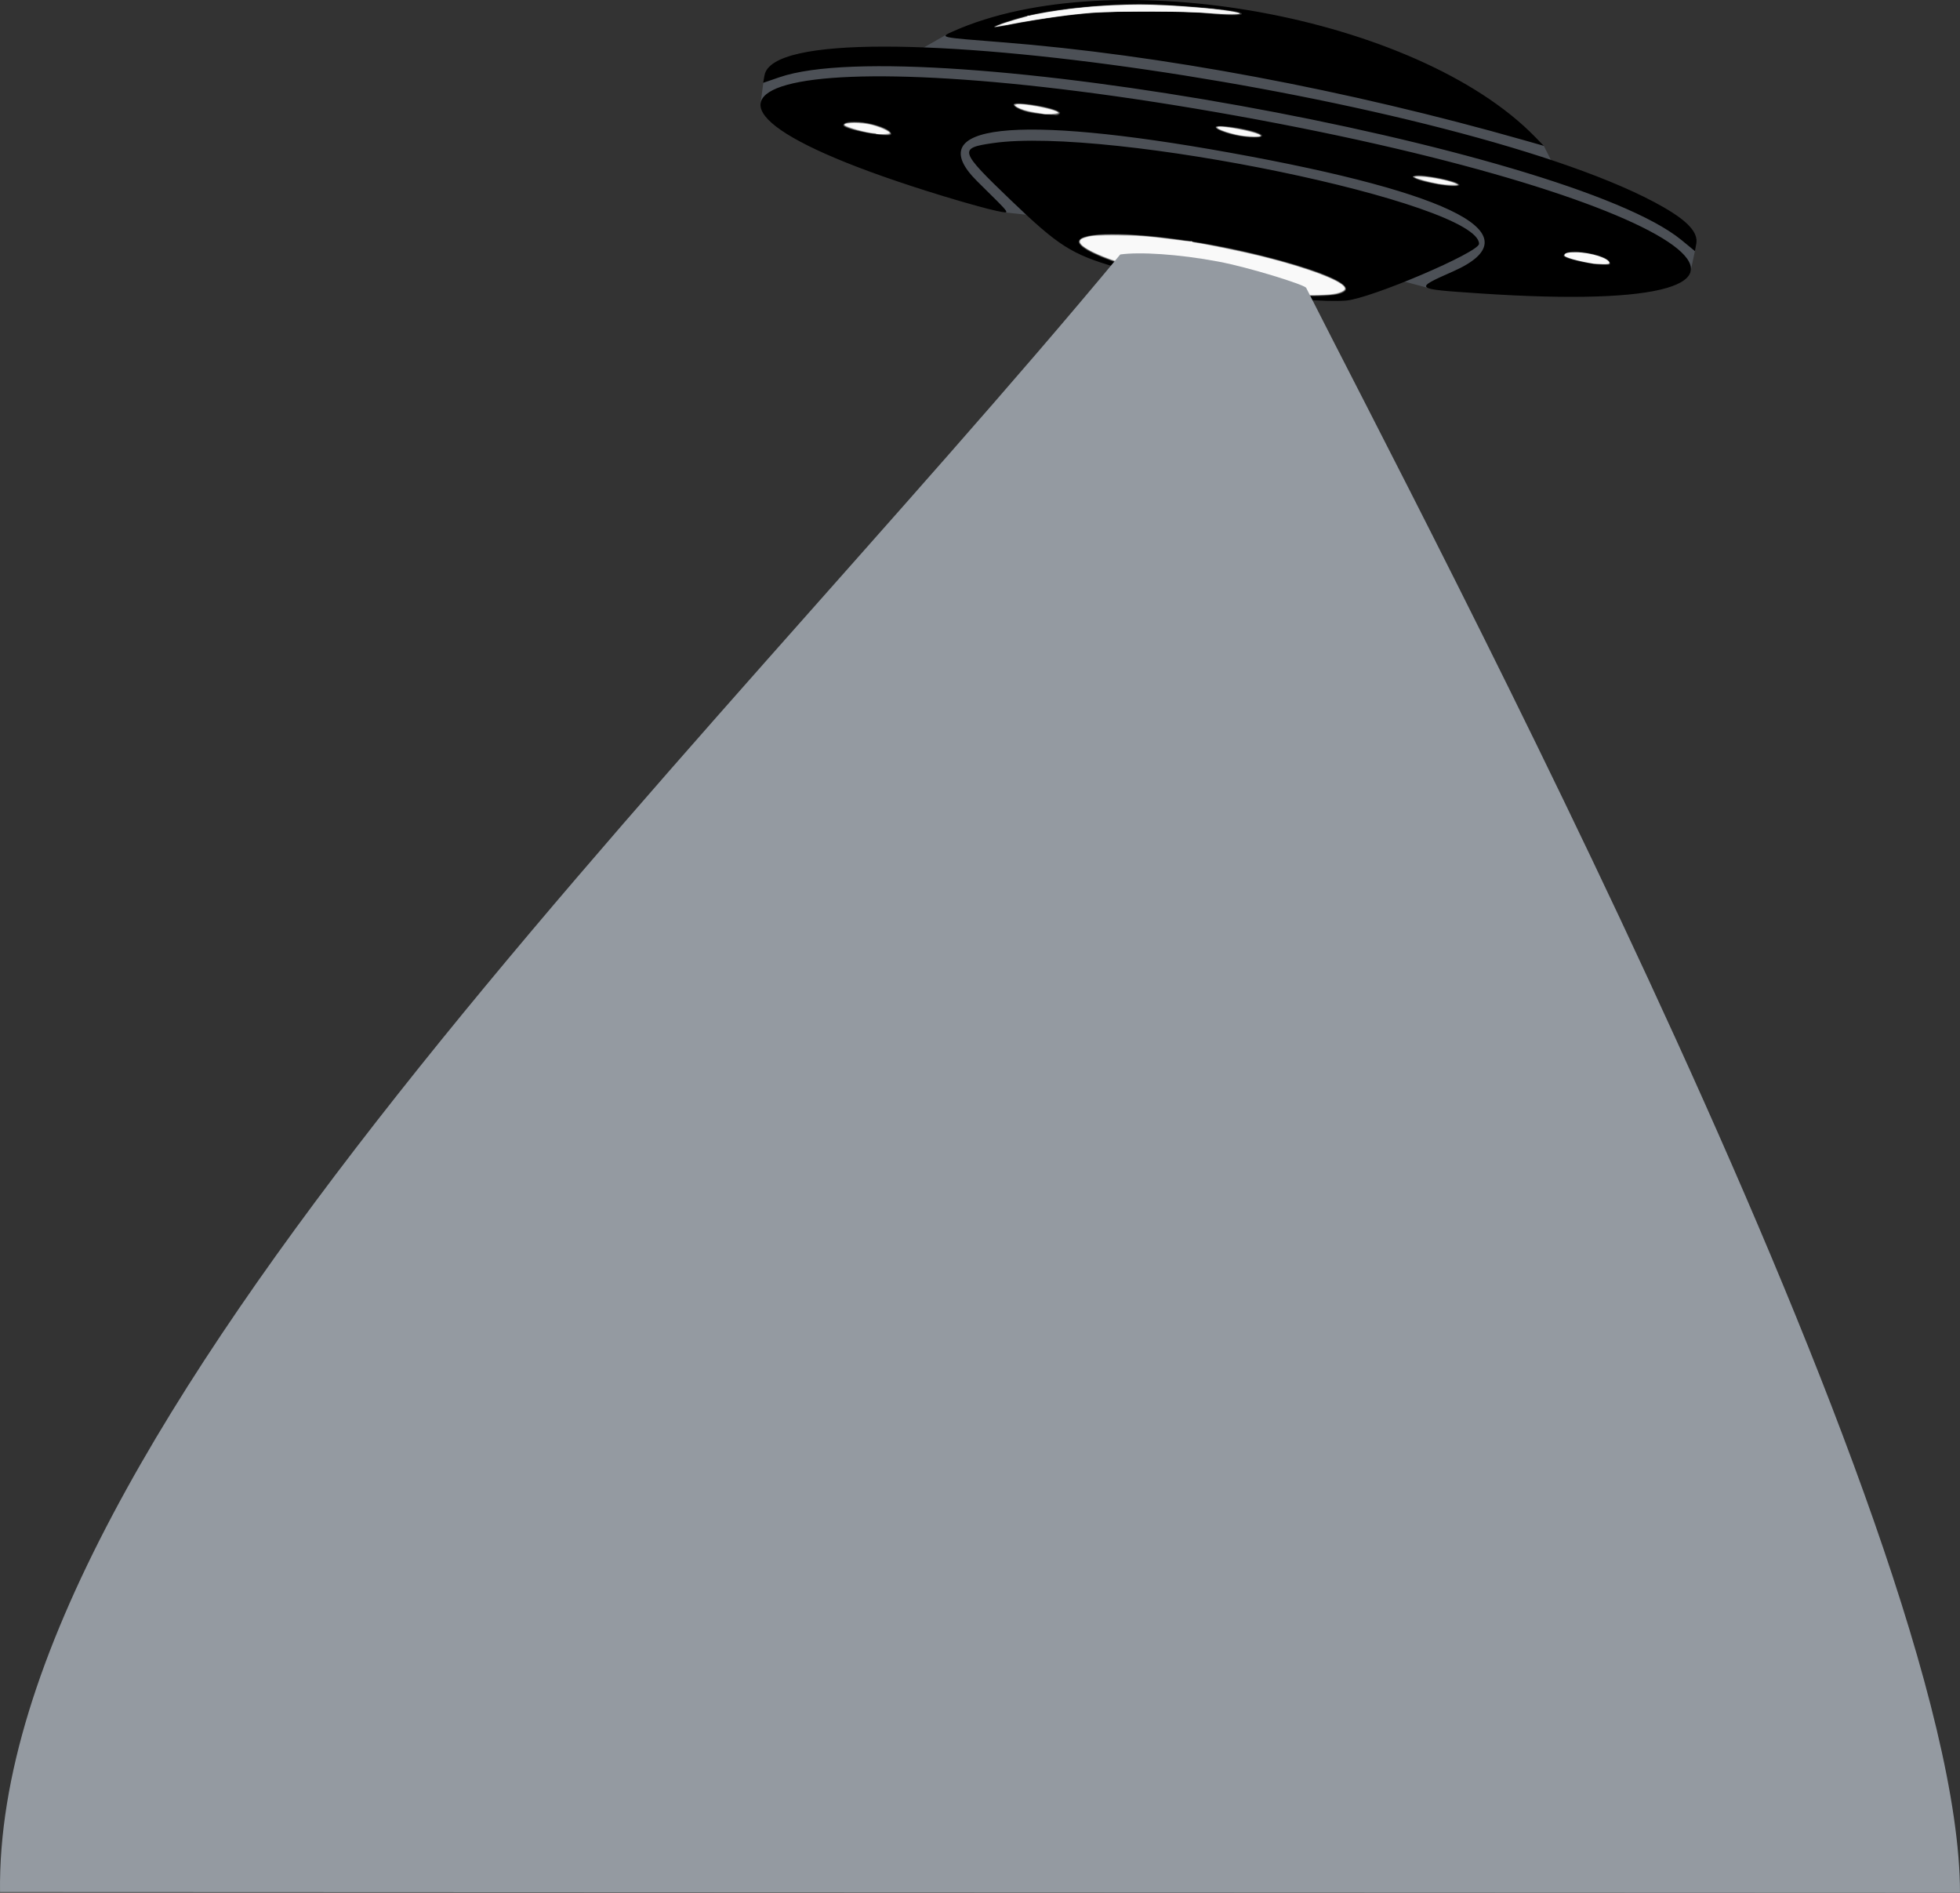 <?xml version="1.0" encoding="UTF-8" standalone="no"?>
<svg
   width="399.666"
   height="385.874"
   viewBox="0 0 399.666 385.874"
   fill="none"
   version="1.1"
   id="svg2"
   preserveAspectRatio="none"
   xmlns="http://www.w3.org/2000/svg"
   xmlns:svg="http://www.w3.org/2000/svg">
  <rect x="0" y="0" width="399.666" height="385.874" fill="#333333" stroke="none"/>
  <defs
     id="defs2" />
  <path
     style="fill:#4c5056;stroke:none;stroke-width:0.596px;stroke-linecap:butt;stroke-linejoin:miter;stroke-opacity:1"
     d="m 193.03,7.028 -5.96,3.401 31.747,3.282 36.699,6.125 42.121,8.827 18.215,5.857 0.785,-1.145 -1.844,-3.653 -5.393,-2.77 -43.855,-12.993 -43.76,-6.076 -19.525,-0.938 z"
     id="path18" />
  <path
     style="fill:#4c5056;stroke:none;stroke-width:0.596px;stroke-linecap:butt;stroke-linejoin:miter;stroke-opacity:1"
     d="m 204.724,43.286 5.624,0.611 -11.294,-12.862 28.19,0.25 38.563,6.259 25.598,7.387 7.129,4.125 -14.318,7.773 7.094,1.904 13.48,-4.826 1.118,-11.142 -27.412,-7.459 -28.017,-6.383 -29.97,-4.549 -23.842,0.651 -5.702,6.328 4.574,7.216 z"
     id="path19" />
  <path
     style="fill:#4c5056;stroke:none;stroke-width:0.596px;stroke-linecap:butt;stroke-linejoin:miter;stroke-opacity:1"
     d="m 155.664,16.755 -0.576,4.428 15.459,-3.086 19.655,0.357 29.031,1.323 14.245,2.449 35.265,5.468 11.661,2.507 17.34,4.759 18.683,5.955 13.109,4.647 9.952,4.898 5.227,4.942 0.898,-4.228 -6.449,-7.308 -19.927,-7.643 -41.01,-10.971 -48.115,-8.861 -29.531,-3.649 -34.643,-0.244 z"
     id="path3" />
  <path
     d="M 227.654,54.509 C 218.487,51.833 215.84,50.148 206.093,40.789 195.585,30.7 195.426,30.194 202.446,29.176 c 23.791,-3.45 99.119,12.15 99.149,20.533 0.006,1.738 -22.122,11.175 -27.121,11.567 -8.58,0.672 -33.848,-2.981 -46.819,-6.768 z m 36.207,5.812 c 16.379,0.744 13.43,-3.189 -6.083,-8.12 -26.287,-6.64 -50.24,-5.712 -30.625,1.186 6.494,2.284 29.338,6.599 36.708,6.934 z M 192.432,40.008 C 120.032,17.916 159.826,6.985 252.148,23.604 c 93.632,16.854 127.17,41.439 49.387,36.198 -13.281,-0.895 -13.293,-0.903 -5.237,-4.47 16.683,-7.39 0.763,-15.857 -45.508,-24.204 -43.986,-7.935 -63.228,-5.755 -51.519,5.838 7.345,7.273 6.915,6.6 3.839,6.001 -1.49,-0.29 -6.294,-1.622 -10.677,-2.959 z M 181.747,27.394 c 0.221,-1.226 -5.122,-2.85 -8.462,-2.571 -0.876,0.073 -1.474,0.434 -1.329,0.801 0.343,0.872 9.649,2.554 9.791,1.77 z m 146.57,26.453 c 0.161,-0.889 -1.537,-1.754 -4.492,-2.287 -2.949,-0.533 -4.844,-0.317 -5.005,0.572 -0.06,0.333 2.026,0.992 4.641,1.463 2.61,0.472 4.796,0.585 4.856,0.252 z M 215.114,23.526 c 0.514,0.093 0.988,-0.137 1.056,-0.51 0.07,-0.388 -1.913,-1.046 -4.628,-1.536 -2.613,-0.472 -4.801,-0.572 -4.864,-0.224 -0.143,0.792 2.86,1.889 5.505,2.01 1.099,0.05 2.418,0.167 2.931,0.26 z m 82.482,14.19 c 0.071,-0.388 -1.913,-1.046 -4.623,-1.536 -2.717,-0.49 -4.802,-0.567 -4.874,-0.179 -0.071,0.388 1.913,1.046 4.623,1.536 2.717,0.49 4.802,0.567 4.874,0.179 z m -41.987,-9.682 c 0.918,-0.002 1.698,-0.009 1.764,-0.382 0.071,-0.388 -1.913,-1.046 -4.629,-1.536 -2.61,-0.472 -4.796,-0.572 -4.862,-0.222 -0.119,0.667 3.527,1.731 5.142,1.908 0.632,0.069 1.746,0.234 2.586,0.233 z M 155.893,15.36 c 2.947,-16.329 144.07,4.35 183.268,26.855 5.041,2.894 7.132,5.208 6.733,7.445 l -0.28,1.53 -2.711,-2.23 C 319.737,29.908 187.303,6 158.937,15.749 l -3.32,1.141 z m 38.401,-8.947 c 32.42,-14.479 94.641,-3.214 118.735,21.5 l 1.776,1.819 -3.998,-1.139 C 274.533,18.266 236.538,11.141 204.208,8.605 c -12.823,-1.006 -12.654,-0.968 -9.914,-2.192 z m 22.066,-3.066 c 8.255,-1.144 22.217,-1.403 30.04,-0.558 3.456,0.374 6.512,0.424 6.792,0.11 0.542,-0.603 -5.559,-1.34 -16.564,-2.002 -8.383,-0.504 -22.403,0.818 -28.821,2.719 -6.165,1.826 -6.923,2.519 -1.523,1.394 2.103,-0.438 6.637,-1.187 10.076,-1.663 z"
     fill="#000000"
     id="path1"
     style="stroke-width:0.576;stroke-dasharray:none" />
  <path
     style="fill:#e6e6e6;stroke:none;stroke-width:0.165;stroke-dasharray:none"
     d="m 203.464,5.185 c 1.154,-0.543 5.506,-1.826 7.747,-2.283 5.915,-1.206 14.117,-1.974 21.113,-1.978 6.509,-0.004 18.825,1.051 20.385,1.745 0.8,0.356 -2.651,0.361 -6.338,0.008 -4.04,-0.386 -18.868,-0.443 -23.412,-0.091 -4.857,0.377 -11.082,1.244 -16.686,2.326 -1.171,0.226 -2.435,0.452 -2.809,0.502 l -0.681,0.092 z"
     id="path4" />
  <path
     style="fill:#a0a0a0;stroke:none;stroke-width:0.165;stroke-dasharray:none"
     d="m 177.924,27.207 c -2.926,-0.451 -5.679,-1.253 -5.823,-1.697 -0.188,-0.581 2.491,-0.775 4.744,-0.344 2.471,0.473 4.74,1.46 4.74,2.062 0,0.323 -1.477,0.315 -3.661,-0.022 z"
     id="path5" />
  <path
     style="fill:#a0a0a0;stroke:none;stroke-width:0.165;stroke-dasharray:none"
     d="m 213.254,23.285 c -1.68,-0.128 -3.542,-0.446 -4.505,-0.769 -1.051,-0.352 -1.965,-0.899 -1.965,-1.176 0,-0.431 4.044,-0.013 6.884,0.712 3.19,0.814 2.964,1.49 -0.414,1.233 z"
     id="path6" />
  <path
     style="fill:#a0a0a0;stroke:none;stroke-width:0.165;stroke-dasharray:none"
     d="m 253.692,27.8 c -2.47,-0.311 -5.704,-1.369 -5.704,-1.866 0,-0.509 5.453,0.236 7.984,1.091 2.286,0.772 1.044,1.194 -2.28,0.776 z"
     id="path7" />
  <path
     style="fill:#a0a0a0;stroke:none;stroke-width:0.165;stroke-dasharray:none"
     d="m 262.631,60.159 c -6.731,-0.55 -24.577,-3.826 -32.272,-5.925 -5.576,-1.521 -10.295,-3.793 -10.295,-4.958 0,-1.938 10.222,-1.974 22.431,-0.077 15.326,2.38 31.883,7.406 31.883,9.677 0,0.381 -0.707,0.796 -1.837,1.076 -1.225,0.304 -7.196,0.429 -9.911,0.207 z"
     id="path8" />
  <path
     style="fill:#a0a0a0;stroke:none;stroke-width:0.165;stroke-dasharray:none"
     d="m 293.194,37.512 c -2.125,-0.374 -3.874,-0.838 -4.608,-1.224 l -0.5,-0.263 0.503,-0.127 c 1.403,-0.354 8.523,1.078 8.738,1.758 0.101,0.319 -1.895,0.249 -4.133,-0.144 z"
     id="path9" />
  <path
     style="fill:#f9f9f9;stroke:none;stroke-width:0.165;stroke-dasharray:none"
     d="m 324.948,53.758 c -3.206,-0.522 -5.959,-1.298 -5.959,-1.68 0,-0.471 0.733,-0.671 2.384,-0.648 3.074,0.042 6.811,1.25 6.811,2.201 0,0.193 -0.291,0.238 -1.405,0.22 -0.773,-0.013 -1.596,-0.054 -1.83,-0.093 z"
     id="path10" />
  <path
     style="fill:#a0a0a0;stroke:none;stroke-width:0.165;stroke-dasharray:none"
     d="m 293.194,37.426 c -1.483,-0.263 -4.223,-1.003 -4.663,-1.26 -0.452,-0.264 1.924,-0.202 3.641,0.095 1.979,0.342 4.122,0.886 4.673,1.186 0.4,0.218 0.327,0.236 -0.928,0.228 -0.749,-0.005 -1.975,-0.117 -2.724,-0.25 z"
     id="path11" />
  <path
     style="fill:#f9f9f9;stroke:none;stroke-width:0.165;stroke-dasharray:none"
     d="m 293.194,37.426 c -1.554,-0.275 -4.253,-1.013 -4.663,-1.275 -0.195,-0.125 0.245,-0.153 1.513,-0.098 1.91,0.083 5.399,0.778 6.555,1.305 l 0.681,0.311 -1.362,-0.001 c -0.749,-5.12e-4 -1.975,-0.109 -2.724,-0.242 z"
     id="path12" />
  <path
     style="fill:#f9f9f9;stroke:none;stroke-width:0.165;stroke-dasharray:none"
     d="m 252.832,27.574 c -2.346,-0.426 -4.857,-1.339 -4.544,-1.652 0.492,-0.492 8.724,1.163 8.724,1.754 0,0.218 -2.797,0.15 -4.18,-0.102 z"
     id="path13" />
  <path
     style="fill:#f9f9f9;stroke:none;stroke-width:0.165;stroke-dasharray:none"
     d="m 260.914,59.907 c -6.528,-0.751 -20.359,-3.282 -27.81,-5.088 -6.957,-1.686 -12.87,-4.231 -12.87,-5.54 0,-0.439 0.316,-0.639 1.545,-0.978 0.918,-0.254 1.806,-0.302 5.521,-0.302 4.602,0 6.872,0.162 12.163,0.87 1.726,0.231 3.24,0.381 3.363,0.334 0.123,-0.047 0.224,-0.022 0.224,0.057 0,0.079 0.402,0.195 0.894,0.258 1.807,0.233 10.188,1.979 13.548,2.823 9.689,2.432 16.717,5.16 16.717,6.489 0,0.503 -1.265,0.996 -3.03,1.182 -2.112,0.222 -7.943,0.163 -10.265,-0.104 z"
     id="path14" />
  <path
     style="fill:#f9f9f9;stroke:none;stroke-width:0.165;stroke-dasharray:none"
     d="m 212.698,23.204 c -0.209,-0.059 -0.993,-0.2 -1.742,-0.314 -1.476,-0.224 -2.941,-0.681 -3.624,-1.128 -0.369,-0.242 -0.392,-0.303 -0.158,-0.434 0.793,-0.444 8.444,1.029 8.527,1.641 0.027,0.199 -2.441,0.391 -3.002,0.234 z"
     id="path15" />
  <path
     style="fill:#f9f9f9;stroke:none;stroke-width:0.165;stroke-dasharray:none"
     d="m 178.69,27.269 c 2.2e-4,-0.07 -0.201,-0.128 -0.447,-0.128 -1.303,0 -6.022,-1.335 -6.022,-1.704 0,-0.464 3.452,-0.459 5.427,0.007 1.512,0.357 3.625,1.287 3.728,1.64 0.04,0.138 -0.367,0.217 -1.314,0.255 -0.755,0.031 -1.372,-0.002 -1.372,-0.072 z"
     id="path16" />
  <path
     d="M 0.007,385.715 C -1.174,292.168 141.249,156.971 228.431,51.879 c 3.882,-0.554 11.851,-0.091 20.018,1.452 6.315,1.193 17.302,4.639 17.881,5.324 23.634,46.778 133.282,253.318 133.336,327.22"
     fill="#52575D"
     id="path2"
     style="fill:#949aa1;fill-opacity:1;stroke:none;stroke-width:0.533;stroke-dasharray:none;stroke-opacity:1" />
  <path
     style="fill:#f9f9f9;stroke:none;stroke-width:0.165;stroke-dasharray:none"
     d="m 204.23,4.986 c 0.639,-0.275 4.761,-1.511 5.038,-1.511 0.132,0 0.241,-0.081 0.241,-0.18 0,-0.099 0.067,-0.139 0.149,-0.088 0.082,0.051 0.829,-0.056 1.66,-0.237 1.418,-0.309 7.166,-1.222 7.726,-1.226 0.14,-0.001 0.907,-0.077 1.703,-0.17 0.796,-0.092 1.562,-0.169 1.703,-0.17 0.14,-0.002 1.328,-0.074 2.639,-0.161 2.451,-0.163 10.961,-0.2 13.536,-0.059 0.796,0.043 2.788,0.185 4.427,0.315 1.639,0.13 3.095,0.24 3.235,0.244 0.681,0.02 5.426,0.729 5.874,0.877 0.618,0.204 -3.528,0.128 -9.365,-0.172 -4.441,-0.228 -18.835,-0.112 -21.198,0.172 -0.796,0.095 -1.907,0.215 -2.469,0.265 -2.608,0.233 -12.582,1.778 -13.366,2.069 -0.14,0.052 -0.638,0.122 -1.107,0.155 -0.728,0.051 -0.79,0.034 -0.426,-0.123 z"
     id="path17" />
  <rect
     style="opacity:0;fill:#000000;fill-opacity:1;stroke:#4e4e4e;stroke-width:3.036;stroke-dasharray:none;stroke-opacity:1"
     id="rect1"
     width="397.534"
     height="547.861"
     x="1.676"
     y="-42" />
</svg>
